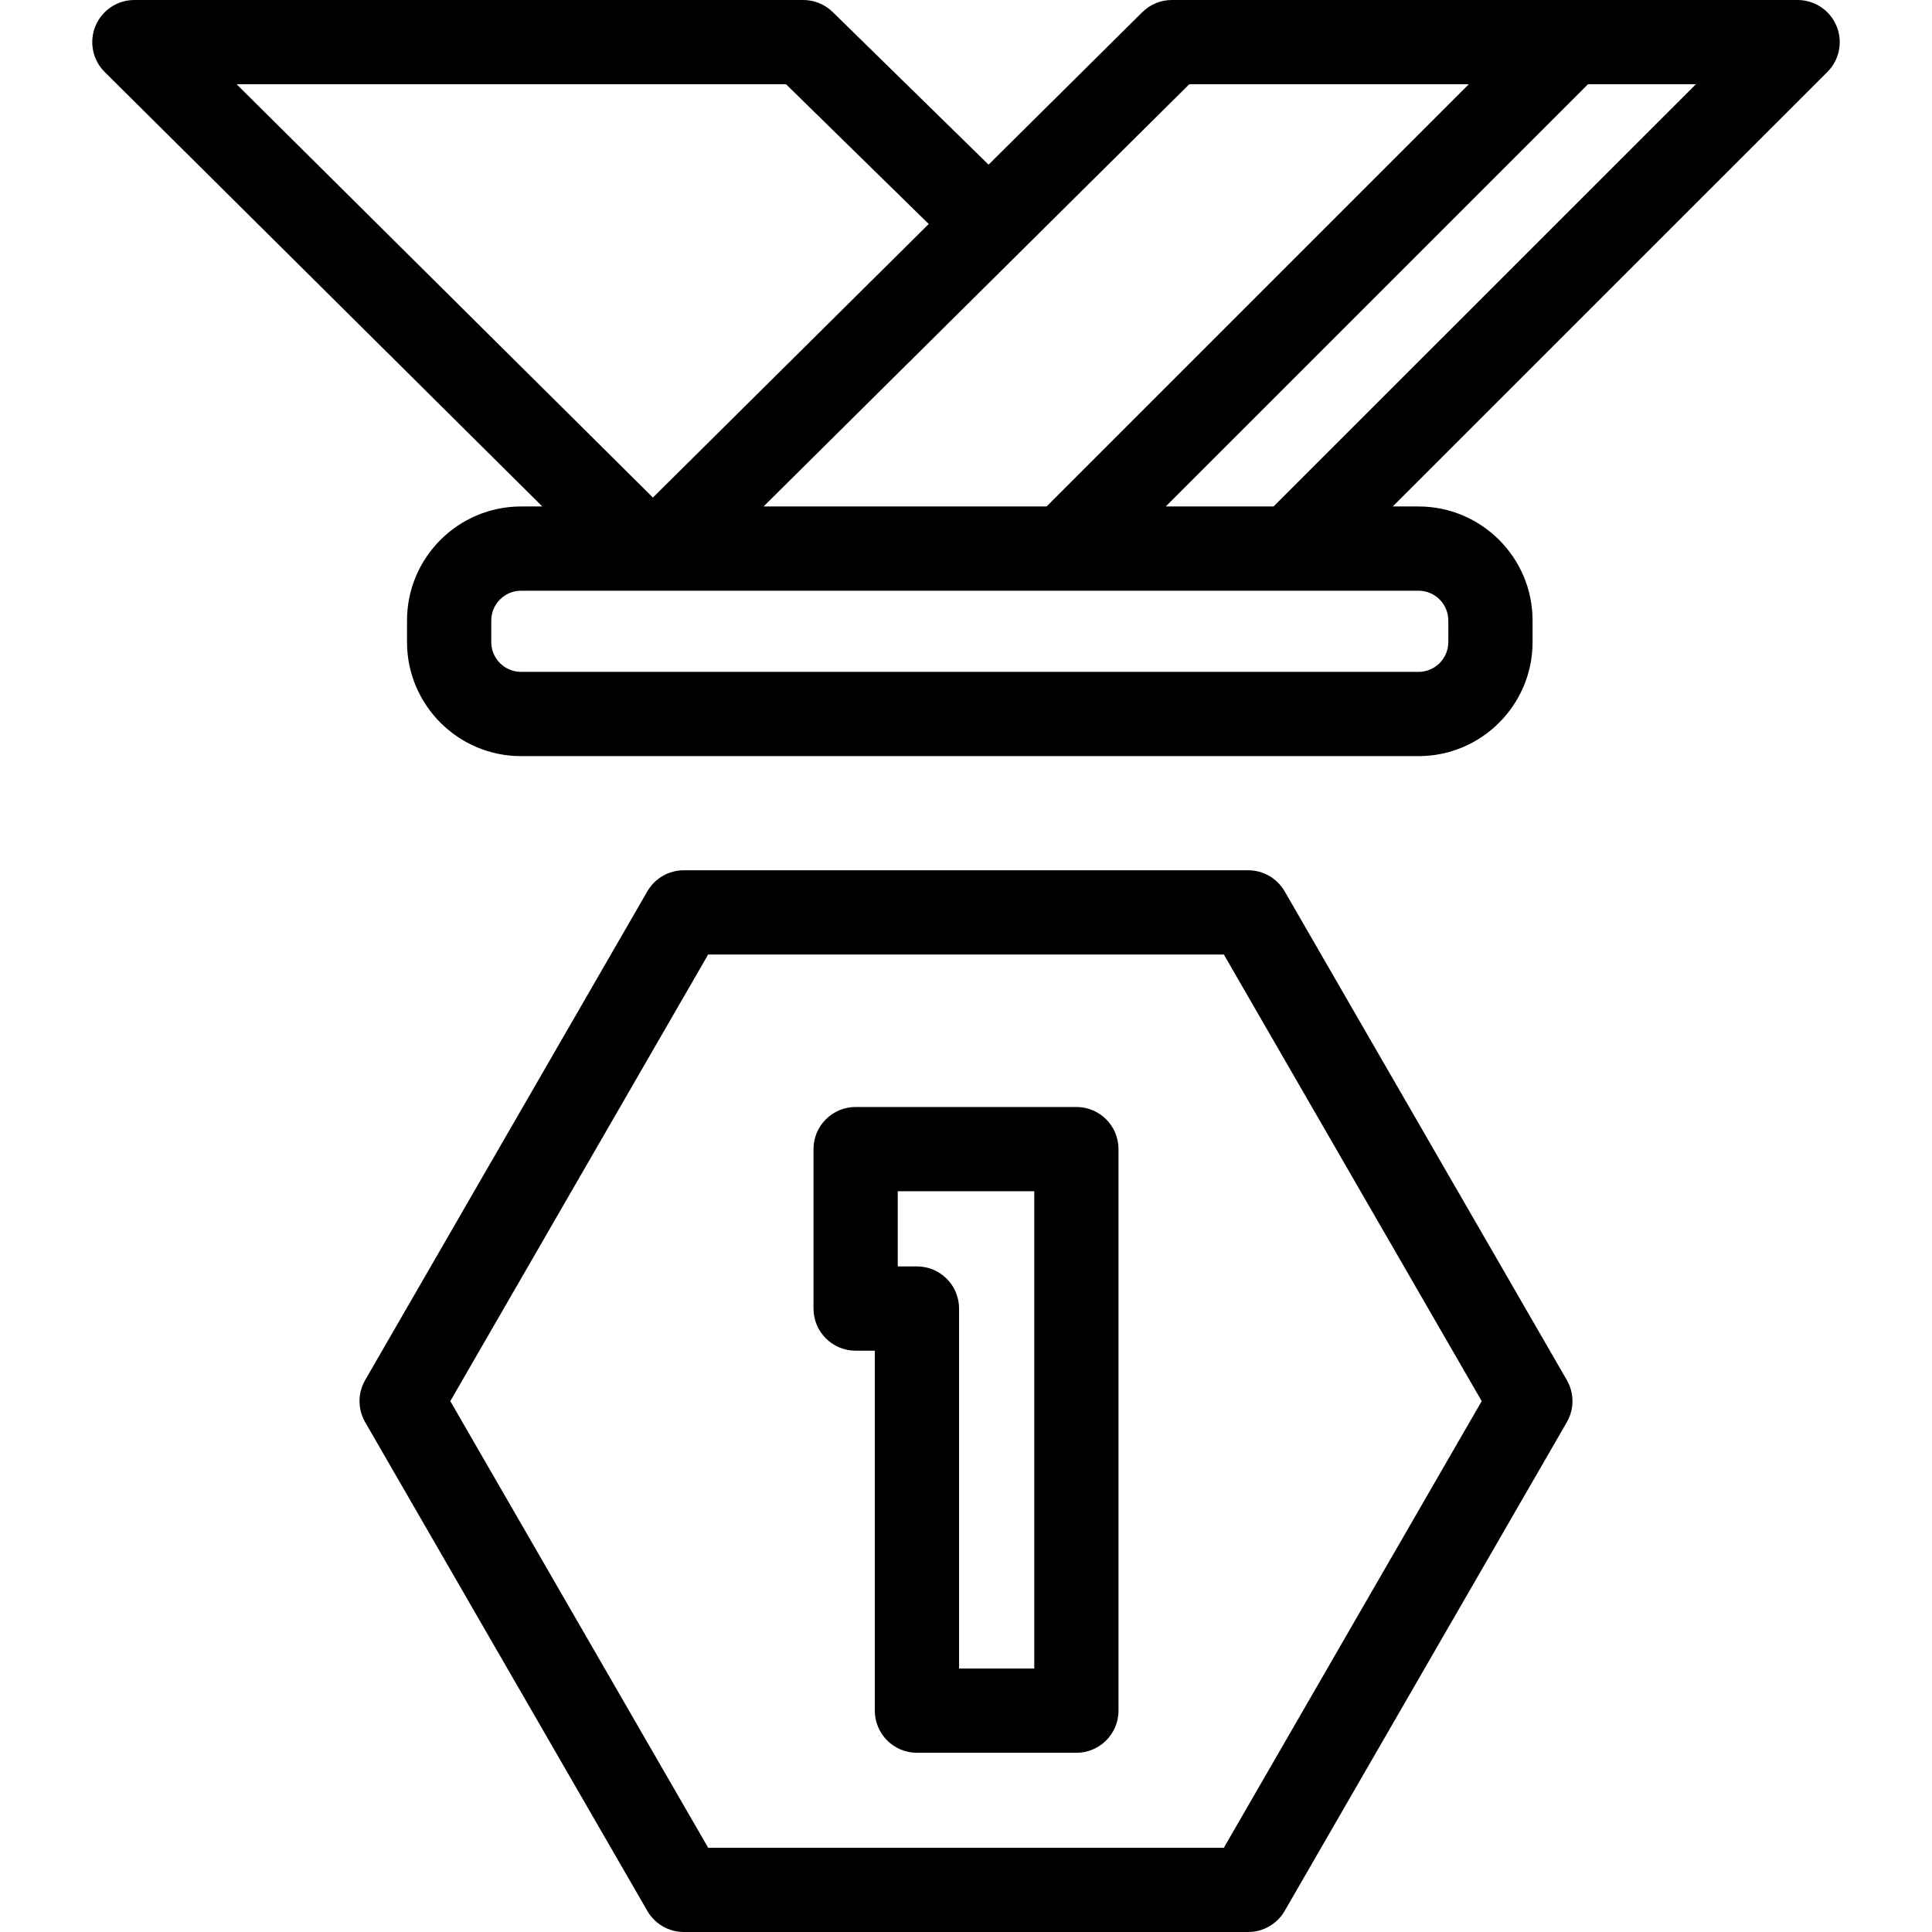 <?xml version="1.0" encoding="iso-8859-1"?>
<!-- Generator: Adobe Illustrator 18.0.0, SVG Export Plug-In . SVG Version: 6.00 Build 0)  -->
<!DOCTYPE svg PUBLIC "-//W3C//DTD SVG 1.1//EN" "http://www.w3.org/Graphics/SVG/1.1/DTD/svg11.dtd">
<svg version="1.1" id="Capa_1" xmlns="http://www.w3.org/2000/svg" xmlns:xlink="http://www.w3.org/1999/xlink" x="0px" y="0px"
	 viewBox="0 0 481.545 481.545" style="enable-background:new 0 0 481.545 481.545;" xml:space="preserve">
<g>
	<path d="M457.751,6.482C456.126,2.559,452.297,0,448.05,0H292.098c-2.77,0-5.428,1.094-7.394,3.045L246.395,41.04L207.551,2.998
		C205.588,1.076,202.951,0,200.204,0H33.495c-4.254,0-8.087,2.566-9.708,6.5c-1.621,3.933-0.708,8.455,2.311,11.452l109.071,108.283
		h-5.297c-15.674,0-28.425,12.751-28.425,28.425v5.378c0,15.674,12.752,28.425,28.425,28.425h223.691
		c15.674,0,28.425-12.751,28.425-28.425v-5.378c0-15.674-12.751-28.425-28.425-28.425h-6.432L455.474,17.926
		C458.477,14.923,459.376,10.407,457.751,6.482z M296.422,21h69.676L260.86,126.235h-70.543L296.422,21z M58.975,21h136.944
		l35.564,34.83l-68.746,68.182L58.975,21z M353.563,147.235c4.094,0,7.425,3.331,7.425,7.425v5.378c0,4.094-3.331,7.425-7.425,7.425
		H129.872c-4.094,0-7.425-3.331-7.425-7.425v-5.378c0-4.094,3.331-7.425,7.425-7.425H353.563z M317.43,126.235h-26.87L395.797,21
		h26.898L317.43,126.235z"/>
	<path d="M268.284,275.913h-55.023c-5.799,0-10.5,4.701-10.5,10.5v39.741c0,5.799,4.701,10.5,10.5,10.5h4.783v89.72
		c0,5.799,4.701,10.5,10.5,10.5h39.74c5.799,0,10.5-4.701,10.5-10.5v-139.96C278.784,280.614,274.083,275.913,268.284,275.913z
		 M257.784,415.873h-18.74v-89.72c0-5.799-4.701-10.5-10.5-10.5h-4.783v-18.741h34.023V415.873z"/>
	<path d="M320.196,222.163c-1.875-3.249-5.342-5.25-9.093-5.25H170.443c-3.752,0-7.218,2.001-9.093,5.25L91.018,343.979
		c-1.875,3.249-1.875,7.251,0,10.5l70.331,121.816c1.876,3.249,5.342,5.25,9.093,5.25h140.661c3.751,0,7.218-2.001,9.094-5.25
		l70.33-121.816c1.875-3.249,1.875-7.251-0.001-10.5L320.196,222.163z M305.041,460.545H176.505l-64.269-111.316l64.269-111.316
		h128.536l64.269,111.316L305.041,460.545z"/>
</g>
<g>
</g>
<g>
</g>
<g>
</g>
<g>
</g>
<g>
</g>
<g>
</g>
<g>
</g>
<g>
</g>
<g>
</g>
<g>
</g>
<g>
</g>
<g>
</g>
<g>
</g>
<g>
</g>
<g>
</g>
</svg>
